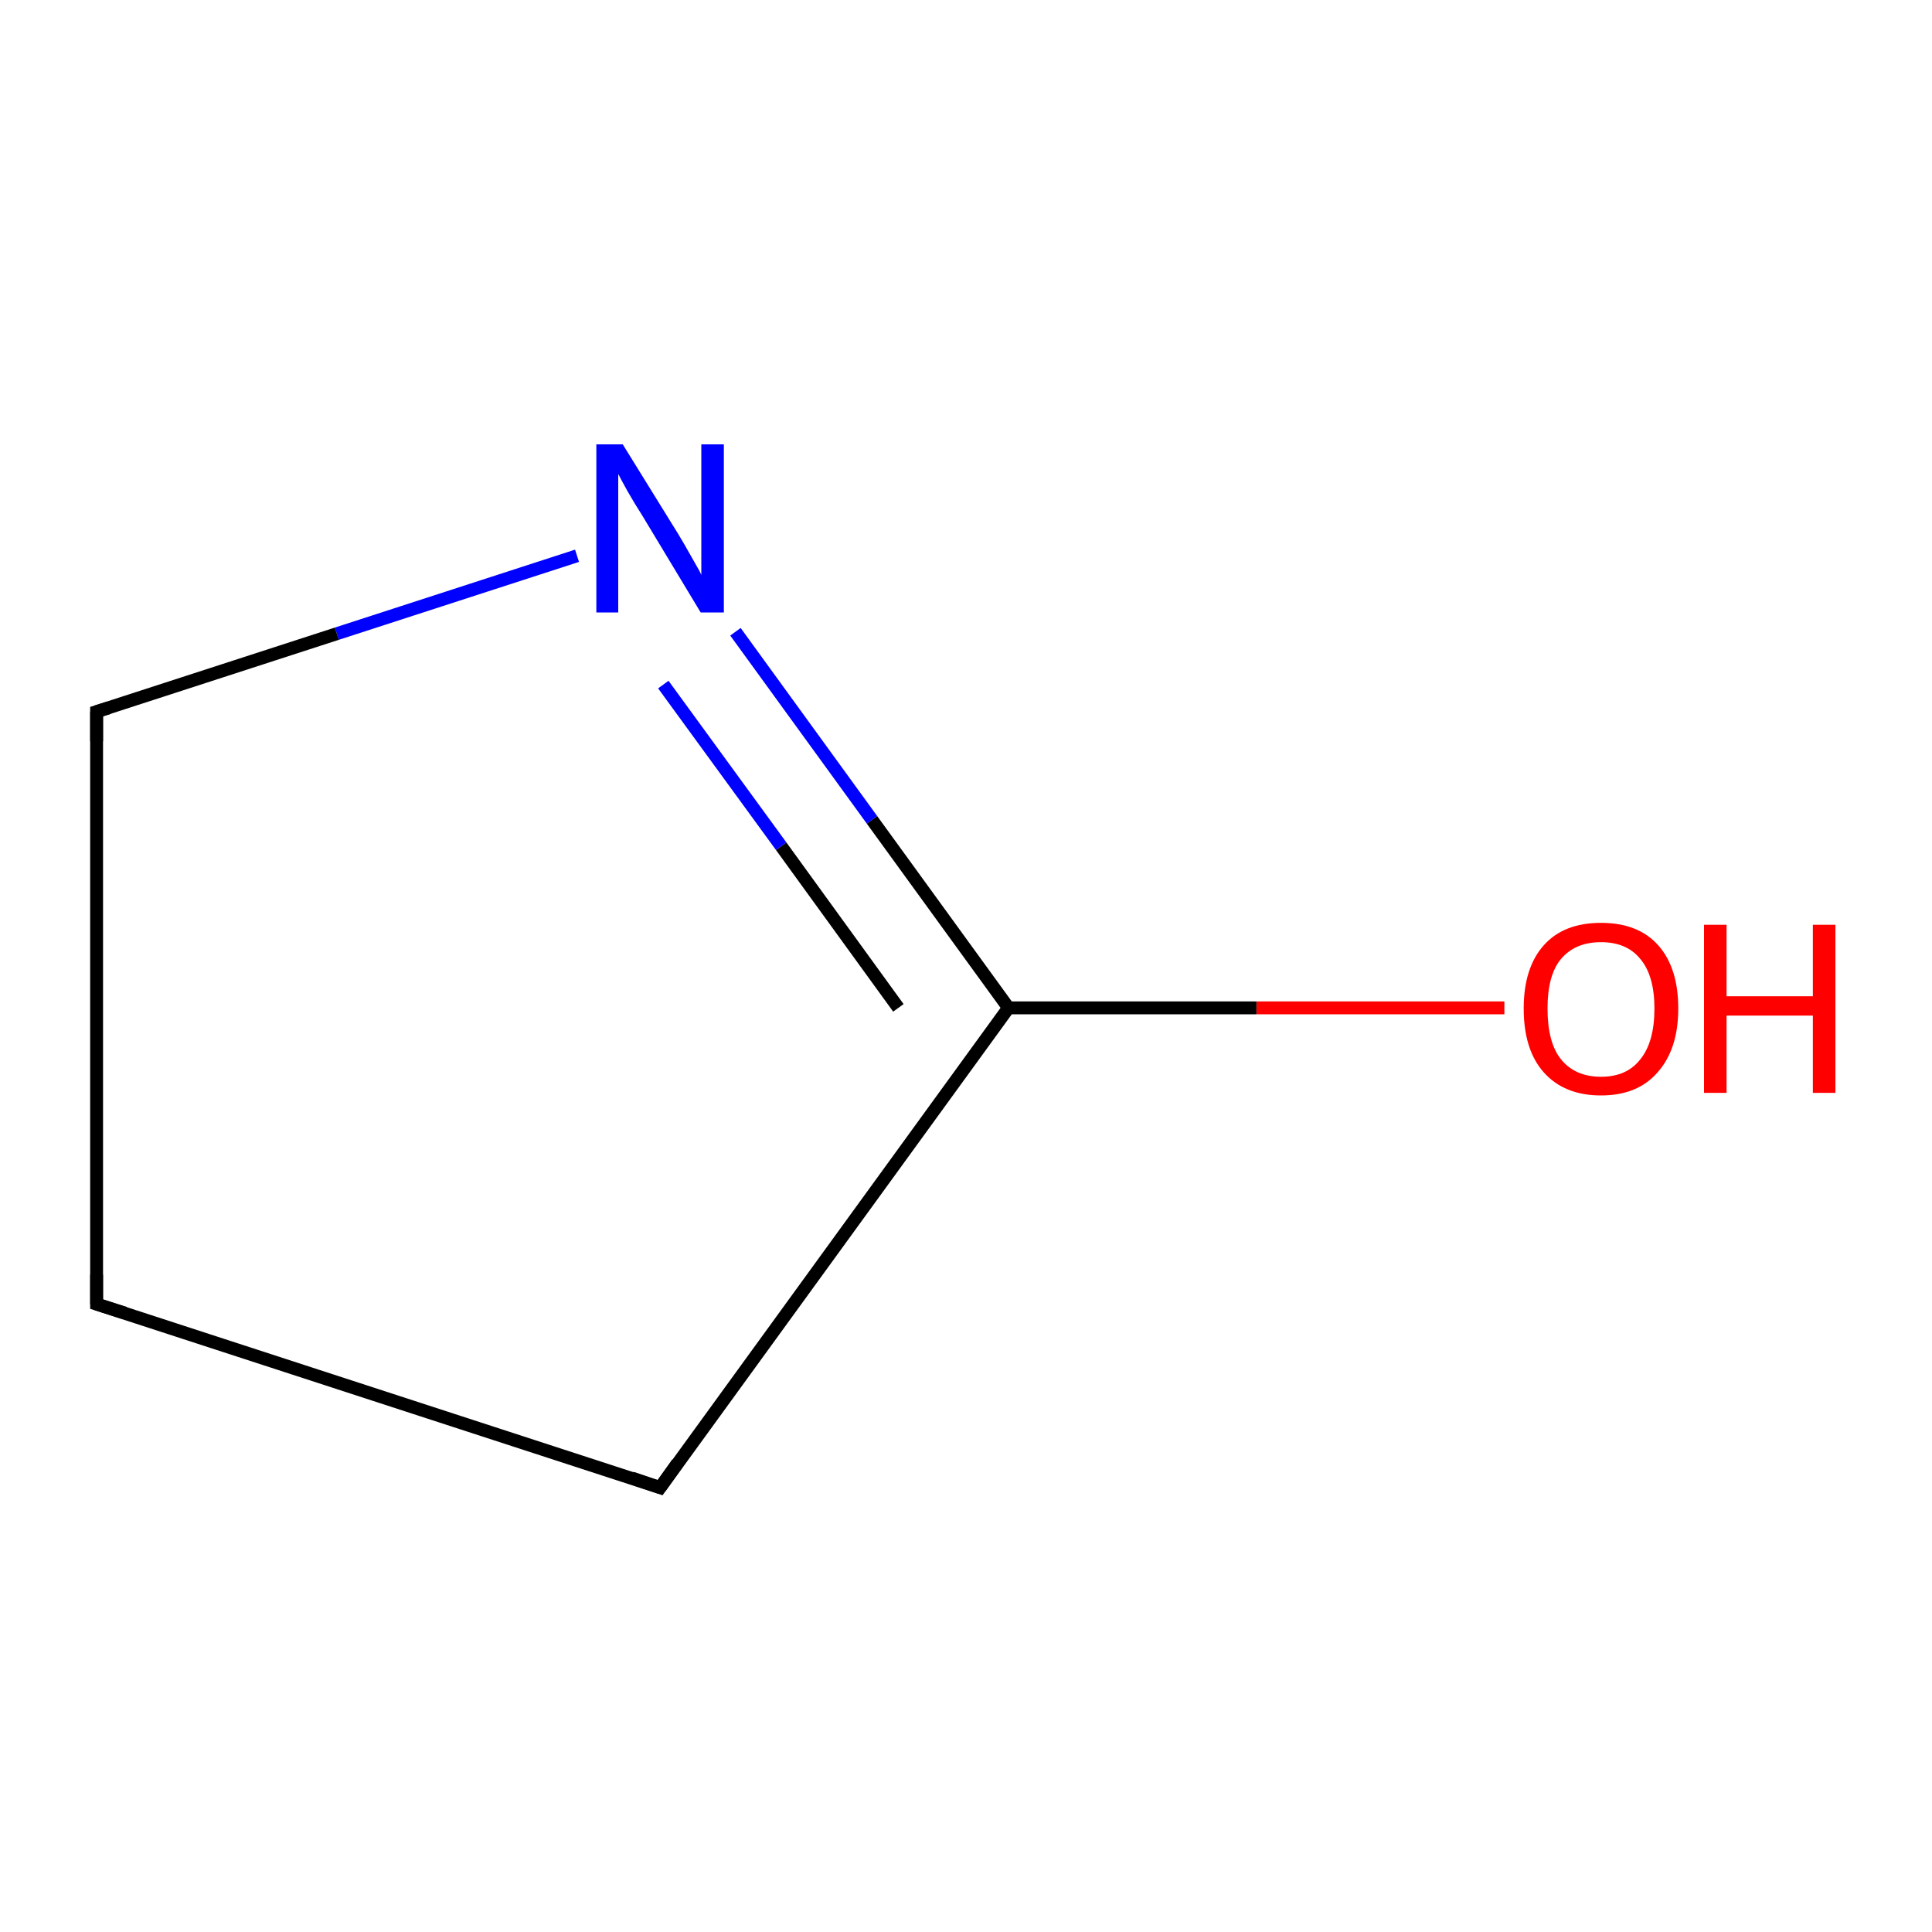 <?xml version='1.0' encoding='iso-8859-1'?>
<svg version='1.1' baseProfile='full'
              xmlns='http://www.w3.org/2000/svg'
                      xmlns:rdkit='http://www.rdkit.org/xml'
                      xmlns:xlink='http://www.w3.org/1999/xlink'
                  xml:space='preserve'
width='300px' height='300px' viewBox='0 0 300 300'>
<!-- END OF HEADER -->
<rect style='opacity:1.0;fill:#FFFFFF;stroke:none' width='300.0' height='300.0' x='0.0' y='0.0'> </rect>
<path class='bond-0 atom-0 atom-1' d='M 233.6,156.5 L 195.1,156.5' style='fill:none;fill-rule:evenodd;stroke:#FF0000;stroke-width:2.0px;stroke-linecap:butt;stroke-linejoin:miter;stroke-opacity:1' />
<path class='bond-0 atom-0 atom-1' d='M 195.1,156.5 L 156.6,156.5' style='fill:none;fill-rule:evenodd;stroke:#000000;stroke-width:2.0px;stroke-linecap:butt;stroke-linejoin:miter;stroke-opacity:1' />
<path class='bond-1 atom-1 atom-2' d='M 156.6,156.5 L 135.4,127.3' style='fill:none;fill-rule:evenodd;stroke:#000000;stroke-width:2.0px;stroke-linecap:butt;stroke-linejoin:miter;stroke-opacity:1' />
<path class='bond-1 atom-1 atom-2' d='M 135.4,127.3 L 114.2,98.1' style='fill:none;fill-rule:evenodd;stroke:#0000FF;stroke-width:2.0px;stroke-linecap:butt;stroke-linejoin:miter;stroke-opacity:1' />
<path class='bond-1 atom-1 atom-2' d='M 139.5,156.5 L 121.3,131.4' style='fill:none;fill-rule:evenodd;stroke:#000000;stroke-width:2.0px;stroke-linecap:butt;stroke-linejoin:miter;stroke-opacity:1' />
<path class='bond-1 atom-1 atom-2' d='M 121.3,131.4 L 103.0,106.3' style='fill:none;fill-rule:evenodd;stroke:#0000FF;stroke-width:2.0px;stroke-linecap:butt;stroke-linejoin:miter;stroke-opacity:1' />
<path class='bond-2 atom-2 atom-3' d='M 89.6,86.3 L 52.3,98.4' style='fill:none;fill-rule:evenodd;stroke:#0000FF;stroke-width:2.0px;stroke-linecap:butt;stroke-linejoin:miter;stroke-opacity:1' />
<path class='bond-2 atom-2 atom-3' d='M 52.3,98.4 L 15.0,110.5' style='fill:none;fill-rule:evenodd;stroke:#000000;stroke-width:2.0px;stroke-linecap:butt;stroke-linejoin:miter;stroke-opacity:1' />
<path class='bond-3 atom-3 atom-4' d='M 15.0,110.5 L 15.0,202.5' style='fill:none;fill-rule:evenodd;stroke:#000000;stroke-width:2.0px;stroke-linecap:butt;stroke-linejoin:miter;stroke-opacity:1' />
<path class='bond-4 atom-4 atom-5' d='M 15.0,202.5 L 102.5,231.0' style='fill:none;fill-rule:evenodd;stroke:#000000;stroke-width:2.0px;stroke-linecap:butt;stroke-linejoin:miter;stroke-opacity:1' />
<path class='bond-5 atom-5 atom-1' d='M 102.5,231.0 L 156.6,156.5' style='fill:none;fill-rule:evenodd;stroke:#000000;stroke-width:2.0px;stroke-linecap:butt;stroke-linejoin:miter;stroke-opacity:1' />
<path d='M 16.9,109.9 L 15.0,110.5 L 15.0,115.1' style='fill:none;stroke:#000000;stroke-width:2.0px;stroke-linecap:butt;stroke-linejoin:miter;stroke-miterlimit:10;stroke-opacity:1;' />
<path d='M 15.0,197.9 L 15.0,202.5 L 19.4,203.9' style='fill:none;stroke:#000000;stroke-width:2.0px;stroke-linecap:butt;stroke-linejoin:miter;stroke-miterlimit:10;stroke-opacity:1;' />
<path d='M 98.1,229.5 L 102.5,231.0 L 105.2,227.2' style='fill:none;stroke:#000000;stroke-width:2.0px;stroke-linecap:butt;stroke-linejoin:miter;stroke-miterlimit:10;stroke-opacity:1;' />
<path class='atom-0' d='M 236.6 156.6
Q 236.6 150.3, 239.7 146.8
Q 242.8 143.3, 248.6 143.3
Q 254.4 143.3, 257.5 146.8
Q 260.6 150.3, 260.6 156.6
Q 260.6 162.9, 257.4 166.5
Q 254.3 170.1, 248.6 170.1
Q 242.9 170.1, 239.7 166.5
Q 236.6 163.0, 236.6 156.6
M 248.6 167.2
Q 252.6 167.2, 254.7 164.5
Q 256.9 161.8, 256.9 156.6
Q 256.9 151.5, 254.7 148.9
Q 252.6 146.3, 248.6 146.3
Q 244.6 146.3, 242.4 148.9
Q 240.3 151.4, 240.3 156.6
Q 240.3 161.9, 242.4 164.5
Q 244.6 167.2, 248.6 167.2
' fill='#FF0000'/>
<path class='atom-0' d='M 264.6 143.6
L 268.1 143.6
L 268.1 154.7
L 281.5 154.7
L 281.5 143.6
L 285.0 143.6
L 285.0 169.7
L 281.5 169.7
L 281.5 157.7
L 268.1 157.7
L 268.1 169.7
L 264.6 169.7
L 264.6 143.6
' fill='#FF0000'/>
<path class='atom-2' d='M 96.7 69.0
L 105.3 82.9
Q 106.1 84.2, 107.5 86.7
Q 108.9 89.1, 108.9 89.3
L 108.9 69.0
L 112.4 69.0
L 112.4 95.1
L 108.8 95.1
L 99.7 80.0
Q 98.6 78.3, 97.4 76.2
Q 96.3 74.2, 96.0 73.6
L 96.0 95.1
L 92.6 95.1
L 92.6 69.0
L 96.7 69.0
' fill='#0000FF'/>
</svg>
